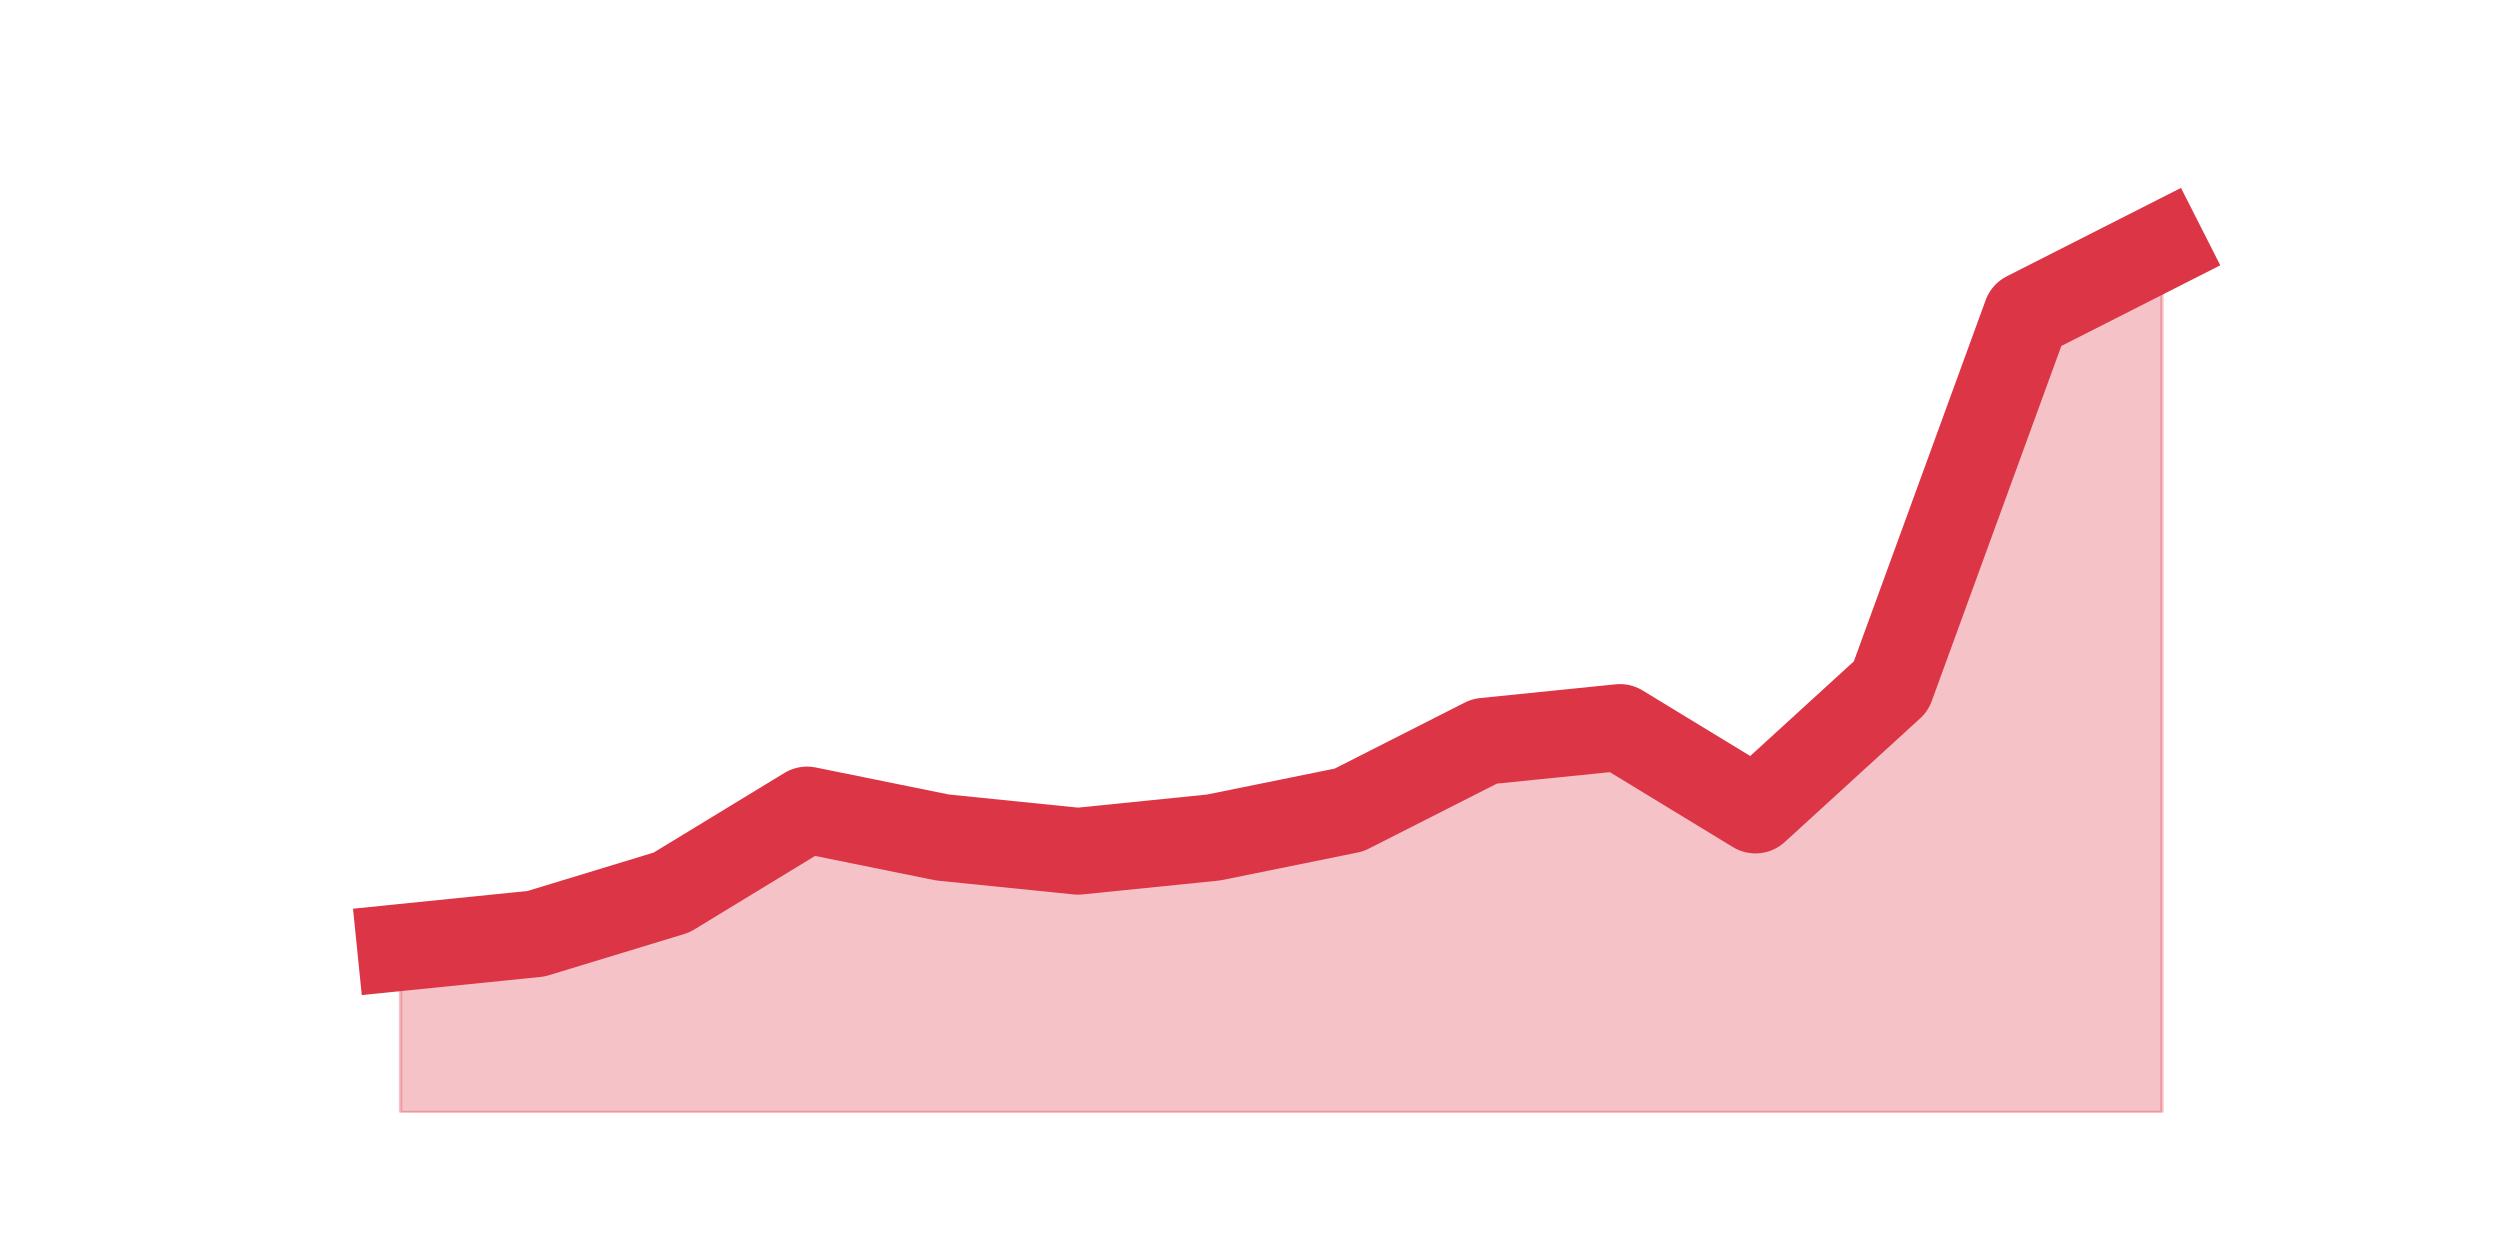 <?xml version="1.0" encoding="utf-8" standalone="no"?>
<!DOCTYPE svg PUBLIC "-//W3C//DTD SVG 1.1//EN"
  "http://www.w3.org/Graphics/SVG/1.1/DTD/svg11.dtd">
<svg height="360pt" version="1.1" viewBox="0 0 720 360" width="720pt" xmlns="http://www.w3.org/2000/svg" xmlns:xlink="http://www.w3.org/1999/xlink">
 <defs>
  <style type="text/css">*{stroke-linecap:butt;stroke-linejoin:round;}</style>
 </defs>
 <g id="figure_1">
  <g id="patch_1">
   <path d="M 0 360 
L 720 360 
L 720 0 
L 0 0 
z
" style="fill:none;"/>
  </g>
  <g id="axes_1">
   <g id="matplotlib.axis_1"/>
   <g id="matplotlib.axis_2"/>
   <g id="PolyCollection_1">
    <defs>
     <path d="M 115.364 -87.12 
L 115.364 -39.6 
L 154.385 -39.6 
L 193.406 -39.6 
L 232.427 -39.6 
L 271.448 -39.6 
L 310.469 -39.6 
L 349.49 -39.6 
L 388.51 -39.6 
L 427.531 -39.6 
L 466.552 -39.6 
L 505.573 -39.6 
L 544.594 -39.6 
L 583.615 -39.6 
L 622.636 -39.6 
L 622.636 -289.08 
L 622.636 -289.08 
L 583.615 -269.28 
L 544.594 -162.36 
L 505.573 -126.72 
L 466.552 -150.48 
L 427.531 -146.52 
L 388.51 -126.72 
L 349.49 -118.8 
L 310.469 -114.84 
L 271.448 -118.8 
L 232.427 -126.72 
L 193.406 -102.96 
L 154.385 -91.08 
L 115.364 -87.12 
z
" id="mcdcaf39151" style="stroke:#dc3545;stroke-opacity:0.3;"/>
    </defs>
    <g clip-path="url(#p43a37618db)">
     <use style="fill:#dc3545;fill-opacity:0.3;stroke:#dc3545;stroke-opacity:0.3;" x="0" xlink:href="#mcdcaf39151" y="360"/>
    </g>
   </g>
   <g id="line2d_1">
    <path clip-path="url(#p43a37618db)" d="M 115.364 272.88 
L 154.385 268.92 
L 193.406 257.04 
L 232.427 233.28 
L 271.448 241.2 
L 310.469 245.16 
L 349.49 241.2 
L 388.51 233.28 
L 427.531 213.48 
L 466.552 209.52 
L 505.573 233.28 
L 544.594 197.64 
L 583.615 90.72 
L 622.636 70.92 
" style="fill:none;stroke:#dc3545;stroke-linecap:square;stroke-width:25;"/>
   </g>
  </g>
 </g>
 <defs>
  <clipPath id="p43a37618db">
   <rect height="277.2" width="558" x="90" y="43.2"/>
  </clipPath>
 </defs>
</svg>
